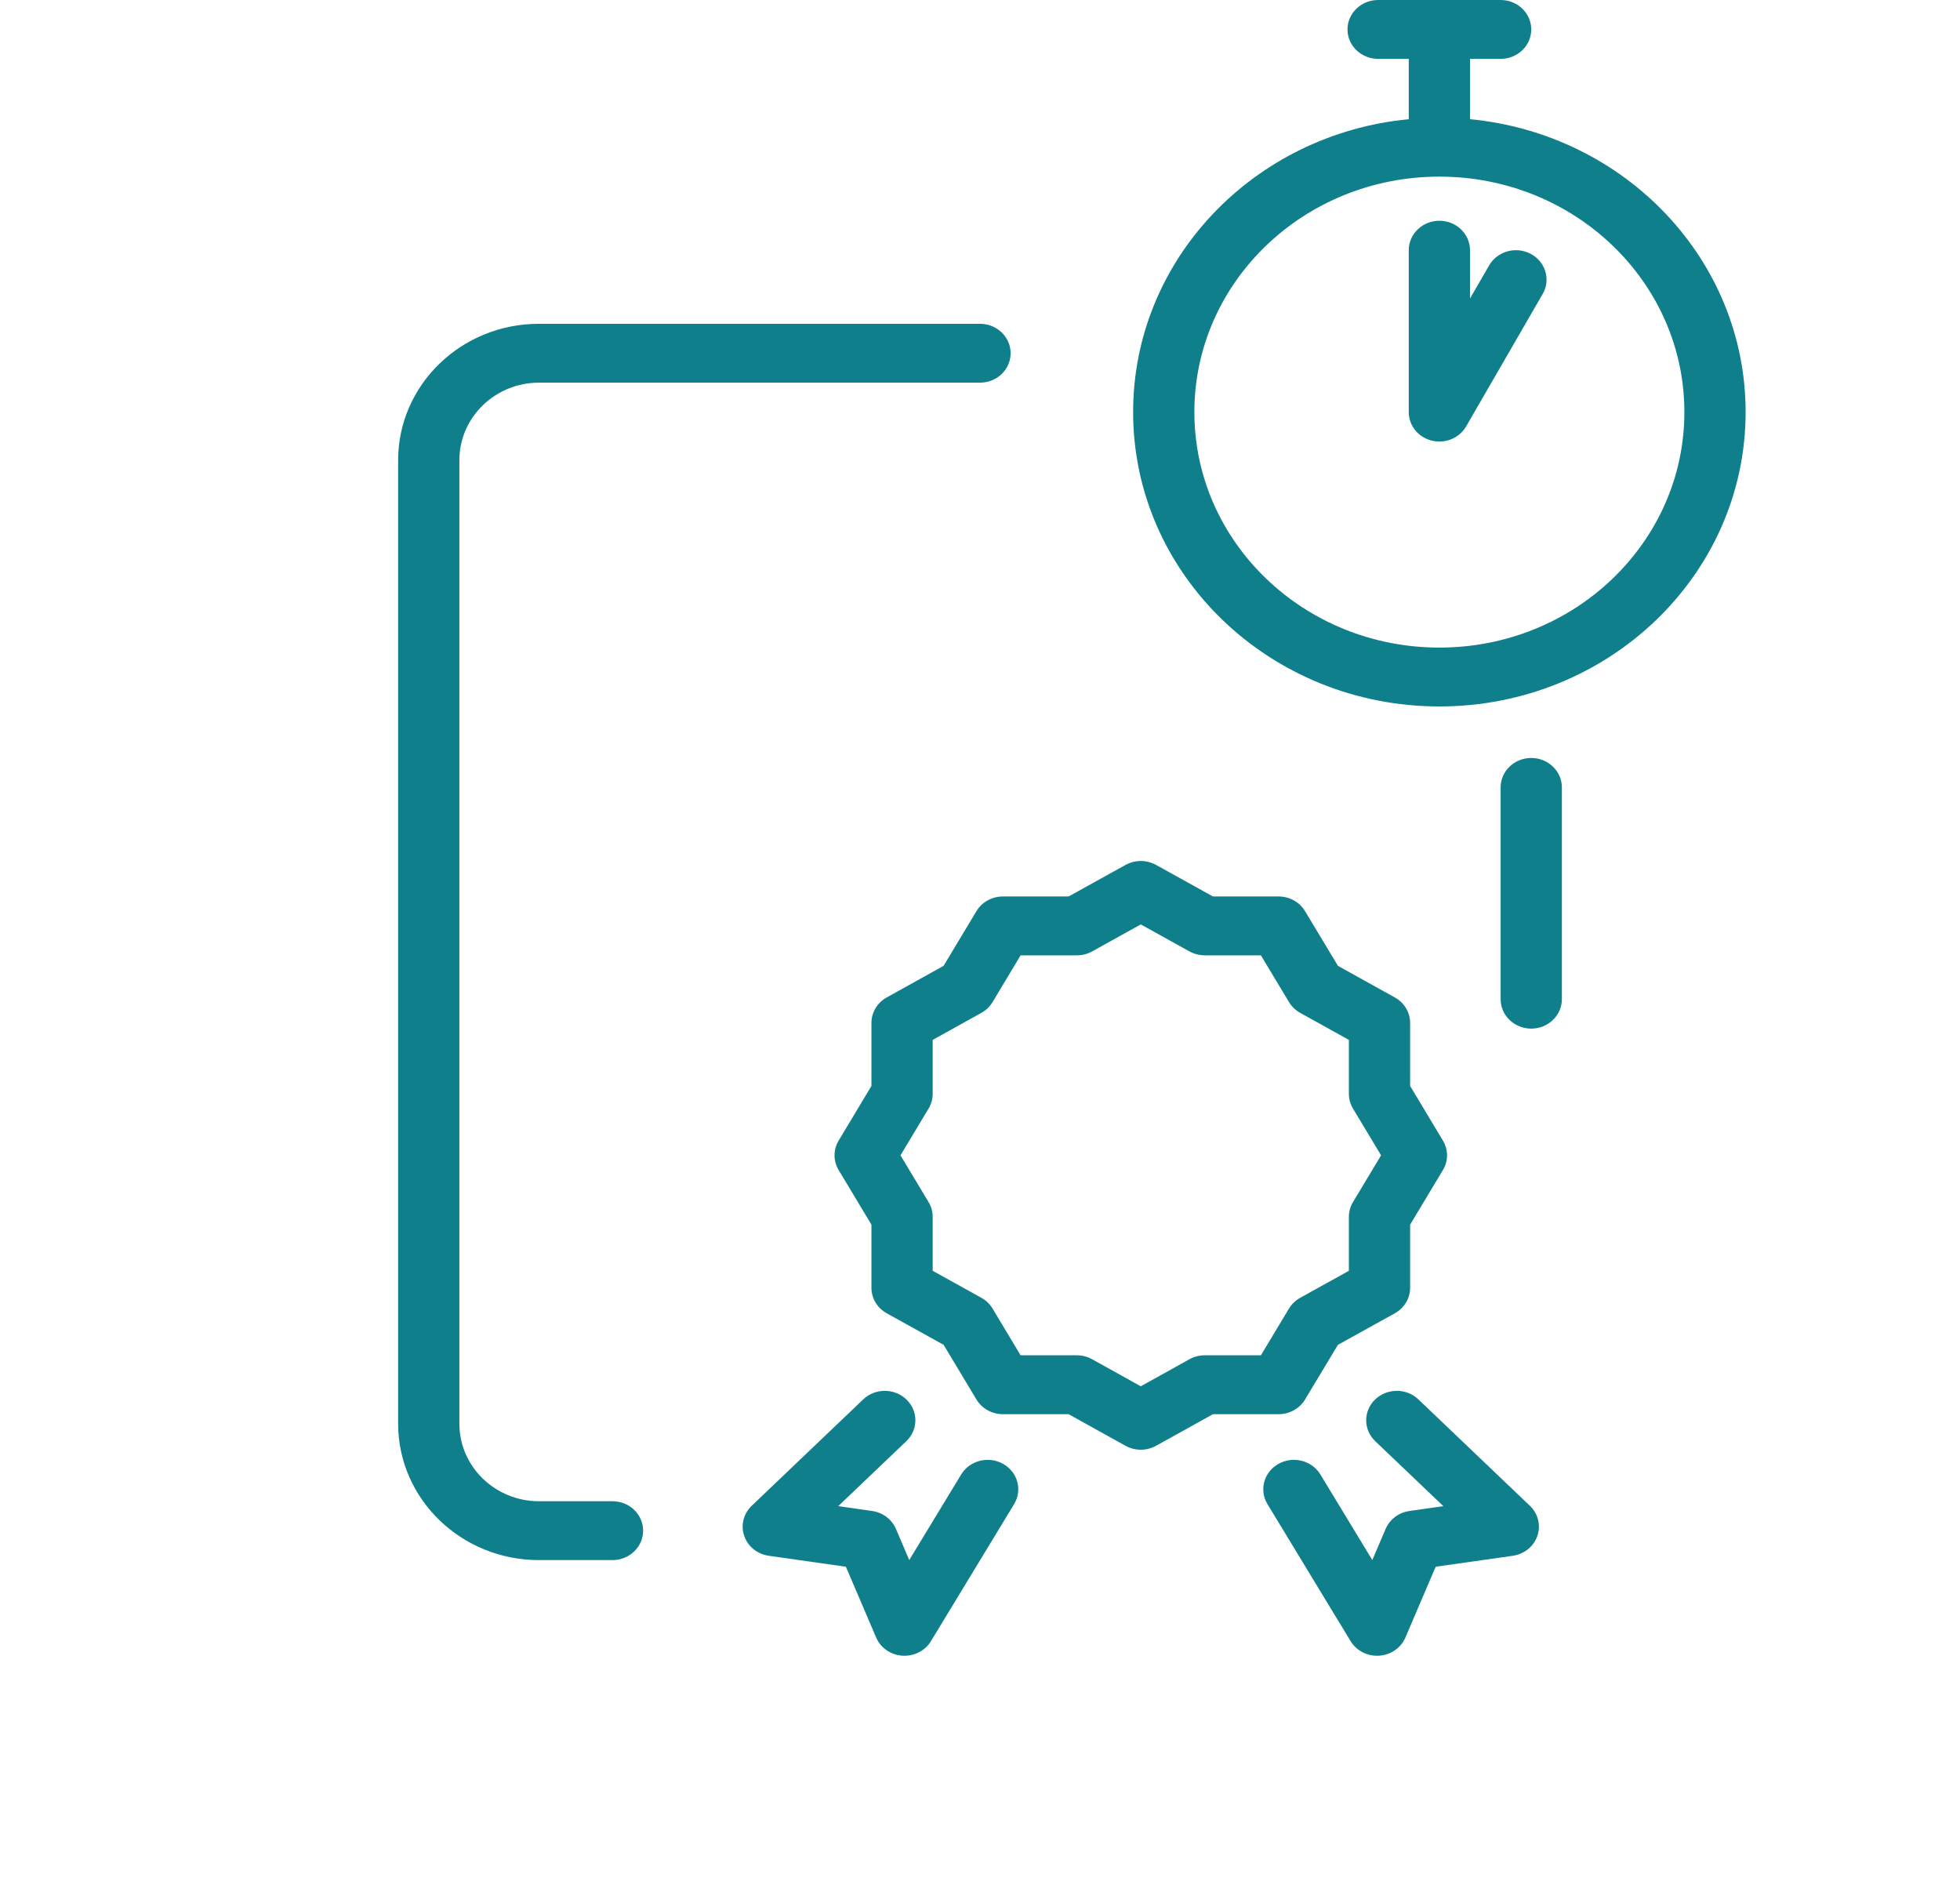 <svg width="64" height="62" viewBox="0 0 64 62" fill="none" xmlns="http://www.w3.org/2000/svg">
<path d="M48 8.169C48 7.638 47.552 7.208 47 7.208C46.448 7.208 46 7.638 46 8.169V13.455C46 13.893 46.308 14.276 46.749 14.386C47.19 14.495 47.653 14.305 47.874 13.922L50.374 9.597C50.642 9.133 50.468 8.548 49.986 8.29C49.503 8.032 48.894 8.2 48.626 8.664L48 9.746V8.169Z" fill="#107F8C"/>
<path fill-rule="evenodd" clip-rule="evenodd" d="M46 3.844V1.922H45C44.448 1.922 44 1.492 44 0.961C44 0.43 44.448 0 45 0H49C49.552 0 50 0.43 50 0.961C50 1.492 49.552 1.922 49 1.922H48V3.844C48 3.86 48 3.876 47.999 3.892C53.053 4.373 57 8.471 57 13.455C57 18.763 52.523 23.066 47 23.066C41.477 23.066 37 18.763 37 13.455C37 8.471 40.947 4.373 46.001 3.892C46 3.876 46 3.86 46 3.844ZM39 13.455C39 9.209 42.582 5.767 47 5.767C51.418 5.767 55 9.209 55 13.455C55 17.702 51.418 21.144 47 21.144C42.582 21.144 39 17.702 39 13.455Z" fill="#107F8C"/>
<path d="M15 46.482C15 47.891 16.174 49.016 17.6 49.016H20C20.552 49.016 21 49.446 21 49.977C21 50.508 20.552 50.938 20 50.938H17.6C15.05 50.938 13 48.934 13 46.482V15.028C13 12.576 15.05 10.572 17.6 10.572H32C32.552 10.572 33 11.003 33 11.533C33 12.064 32.552 12.494 32 12.494H17.6C16.174 12.494 15 13.62 15 15.028V46.482Z" fill="#107F8C"/>
<path d="M51 32.624C51 33.155 50.552 33.585 50 33.585C49.448 33.585 49 33.155 49 32.624V25.709C49 25.179 49.448 24.748 50 24.748C50.552 24.748 51 25.179 51 25.709V32.624Z" fill="#107F8C"/>
<path d="M29.595 47.055C29.986 46.681 29.989 46.072 29.6 45.696C29.21 45.319 28.577 45.317 28.186 45.691L24.546 49.164C24.277 49.42 24.182 49.801 24.3 50.146C24.418 50.492 24.729 50.744 25.104 50.797L27.621 51.155L28.609 53.466C28.754 53.804 29.085 54.034 29.465 54.059C29.845 54.084 30.206 53.901 30.398 53.585L33.114 49.11C33.392 48.652 33.231 48.063 32.754 47.796C32.277 47.528 31.665 47.683 31.386 48.142L29.69 50.936L29.255 49.919C29.121 49.606 28.825 49.383 28.476 49.334L27.371 49.176L29.595 47.055Z" fill="#107F8C"/>
<path d="M44.9 45.696C44.511 46.072 44.514 46.681 44.905 47.055L47.129 49.176L46.024 49.334C45.675 49.383 45.379 49.606 45.245 49.919L44.81 50.936L43.114 48.142C42.836 47.683 42.223 47.528 41.746 47.796C41.269 48.063 41.108 48.652 41.386 49.11L44.102 53.585C44.294 53.901 44.656 54.084 45.035 54.059C45.415 54.034 45.746 53.804 45.891 53.466L46.879 51.155L49.396 50.797C49.771 50.744 50.082 50.492 50.2 50.146C50.318 49.801 50.223 49.42 49.955 49.164L46.315 45.691C45.923 45.317 45.289 45.319 44.9 45.696Z" fill="#107F8C"/>
<path fill-rule="evenodd" clip-rule="evenodd" d="M37.75 28.241C37.44 28.069 37.06 28.069 36.75 28.241L34.893 29.27H32.749C32.391 29.27 32.061 29.453 31.883 29.751L30.811 31.535L28.954 32.567C28.645 32.738 28.455 33.056 28.455 33.399V35.457L27.384 37.242C27.205 37.539 27.205 37.905 27.384 38.202L28.455 39.986V42.047C28.455 42.391 28.646 42.708 28.955 42.88L30.812 43.909L31.883 45.693C32.061 45.99 32.391 46.174 32.749 46.174H34.893L36.75 47.205C37.059 47.377 37.441 47.377 37.75 47.205L39.607 46.174H41.749C42.106 46.174 42.436 45.991 42.614 45.694L43.688 43.909L45.545 42.88C45.854 42.708 46.045 42.391 46.045 42.047V39.986L47.116 38.202C47.295 37.905 47.295 37.539 47.116 37.242L46.045 35.457V33.399C46.045 33.056 45.855 32.738 45.545 32.567L43.688 31.535L42.614 29.75C42.436 29.453 42.106 29.27 41.749 29.27H39.607L37.75 28.241ZM35.661 31.064L37.25 30.183L38.839 31.064C38.991 31.148 39.163 31.192 39.339 31.192H41.172L42.09 32.719C42.178 32.865 42.304 32.986 42.456 33.071L44.045 33.953V35.715C44.045 35.883 44.091 36.049 44.179 36.195L45.096 37.722L44.179 39.249C44.091 39.395 44.045 39.56 44.045 39.729V41.492L42.457 42.373C42.305 42.457 42.178 42.578 42.09 42.724L41.172 44.251H39.339C39.163 44.251 38.991 44.296 38.838 44.38L37.25 45.263L35.662 44.38C35.509 44.296 35.337 44.251 35.161 44.251H33.326L32.41 42.725C32.322 42.579 32.196 42.457 32.043 42.373L30.455 41.492V39.729C30.455 39.56 30.409 39.395 30.321 39.249L29.404 37.722L30.321 36.195C30.409 36.049 30.455 35.883 30.455 35.715V33.953L32.044 33.071C32.196 32.986 32.322 32.865 32.41 32.719L33.326 31.192H35.161C35.337 31.192 35.509 31.148 35.661 31.064Z" fill="#107F8C"/>
</svg>
